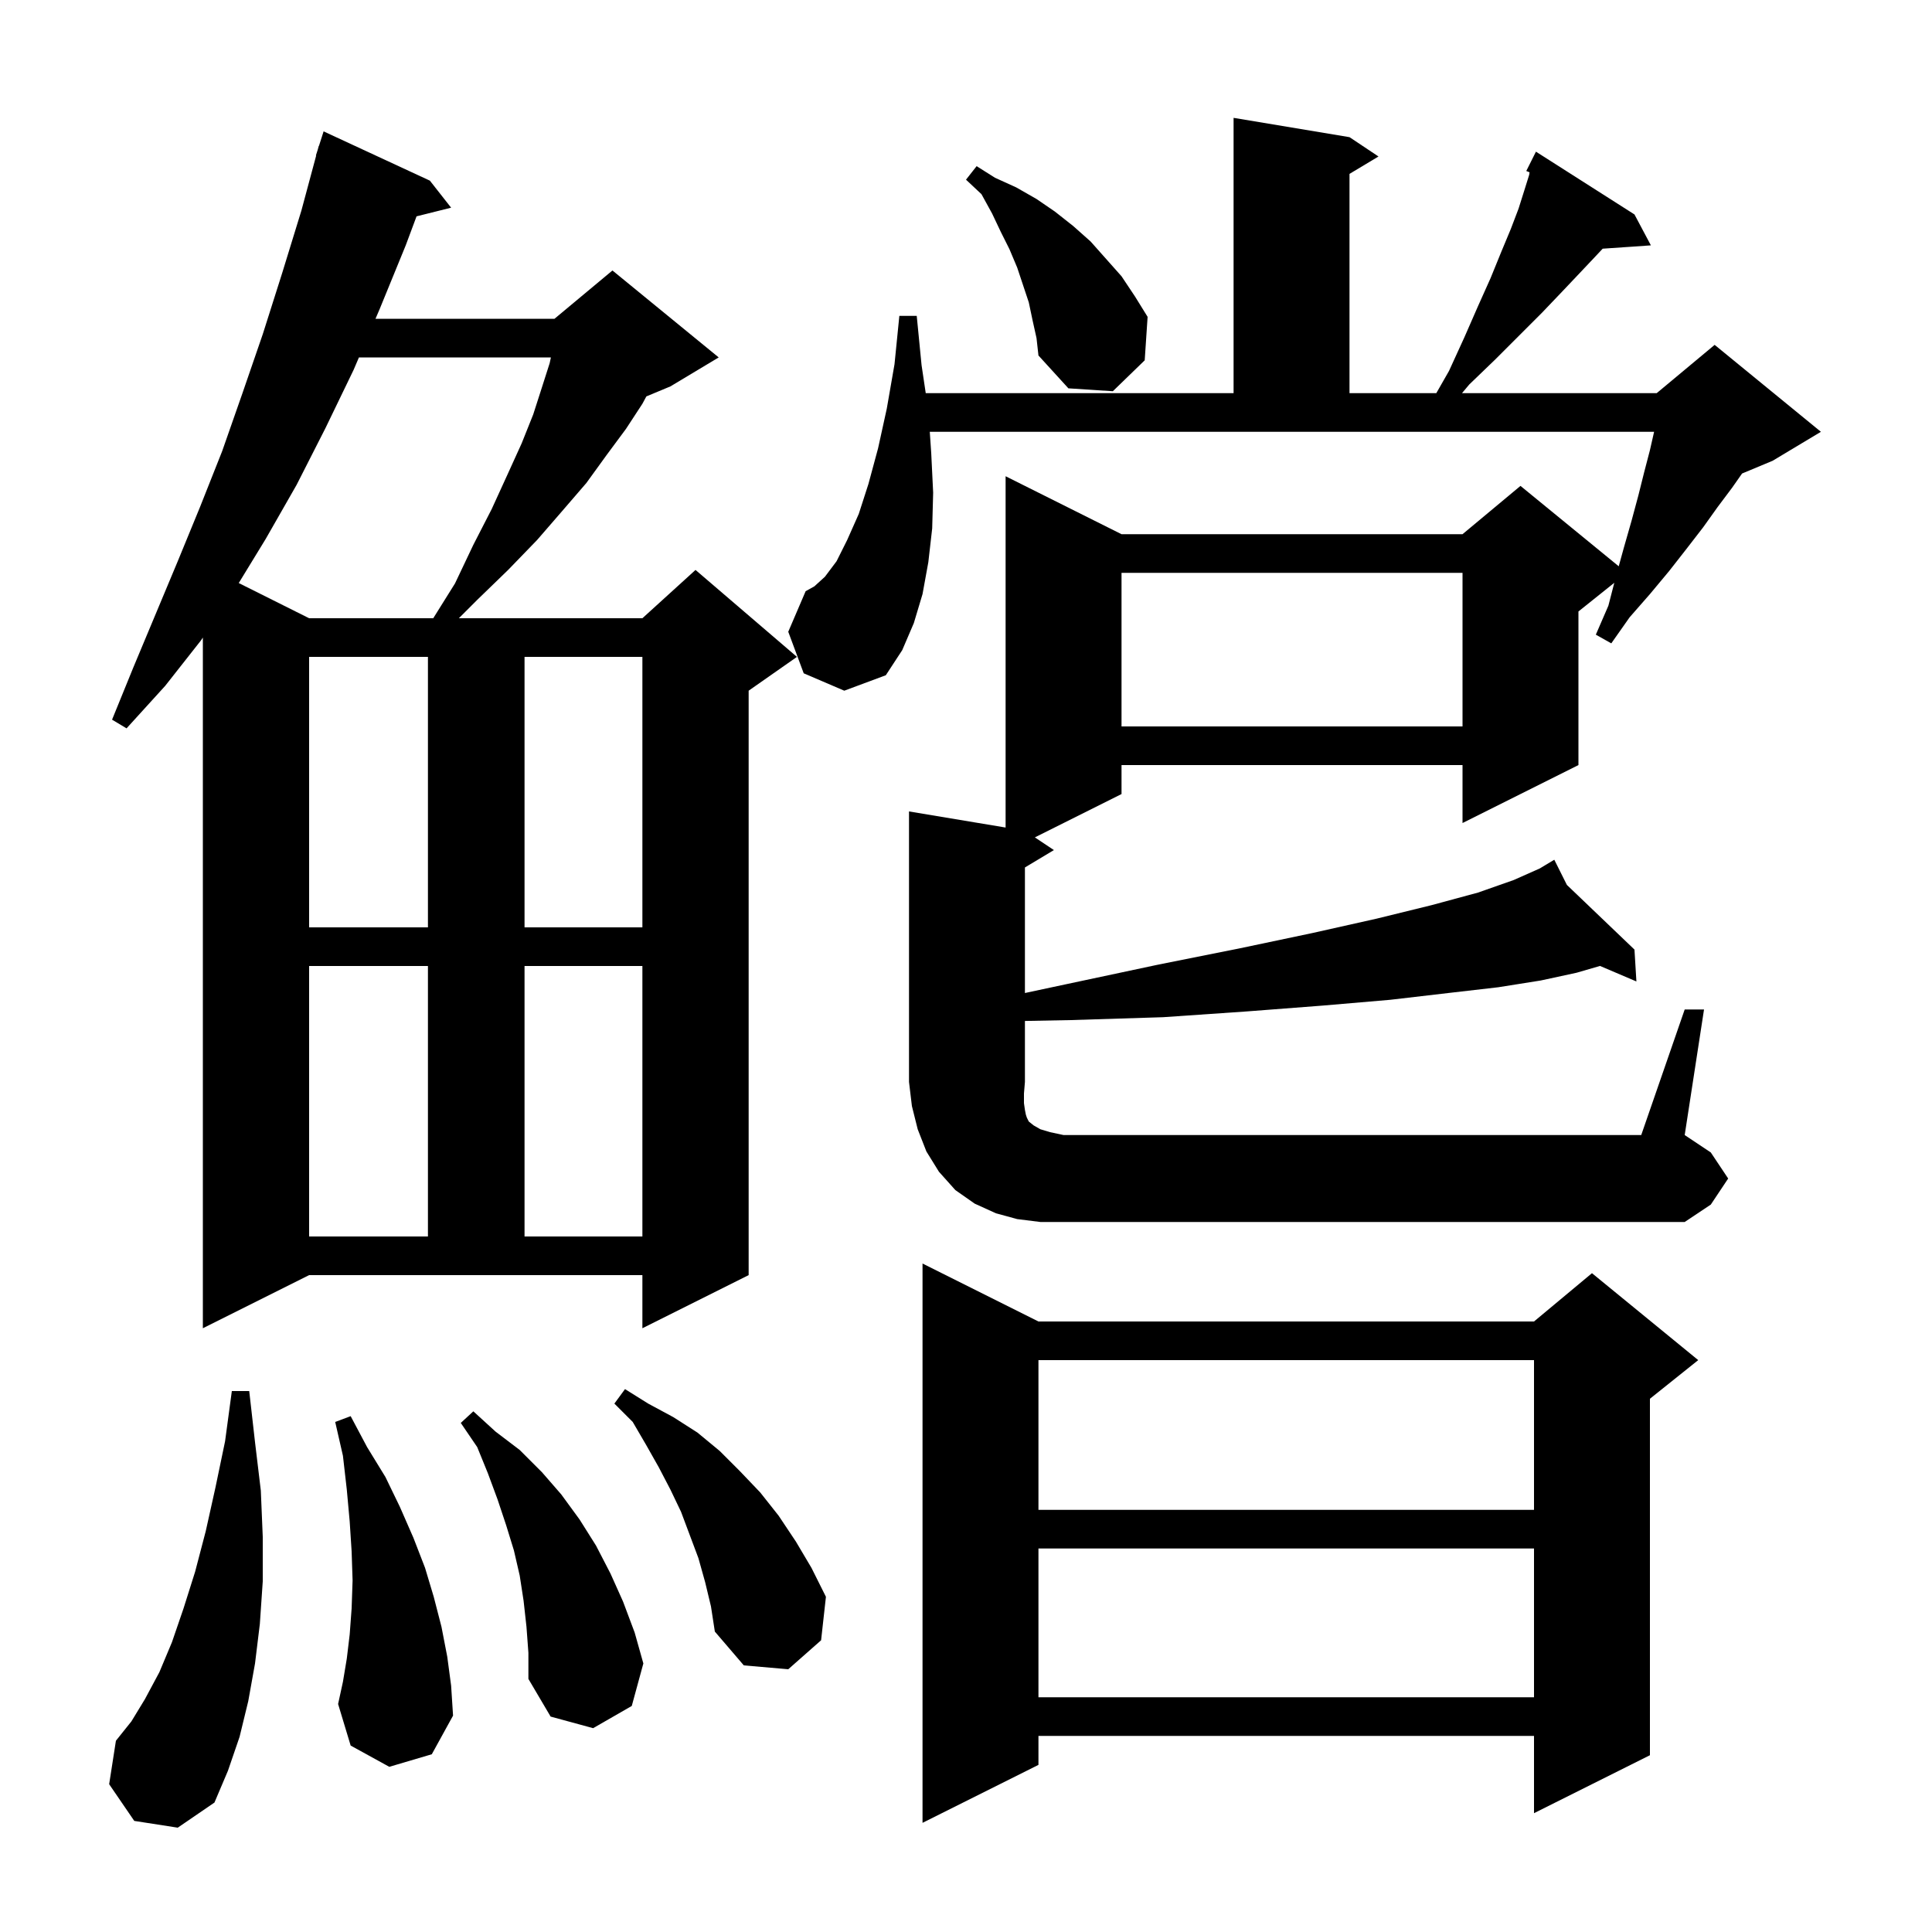 <svg xmlns="http://www.w3.org/2000/svg" xmlns:xlink="http://www.w3.org/1999/xlink" version="1.1" baseProfile="full" viewBox="0 0 200 200" width="200" height="200">
<g fill="black">
<path d="M 107.5 136.8 L 158.8 136.8 L 164.8 131.8 L 175.8 140.8 L 170.8 144.8 L 170.8 181.7 L 158.8 187.7 L 158.8 179.7 L 107.5 179.7 L 107.5 182.7 L 95.5 188.7 L 95.5 130.8 Z M 13.9 188.5 L 11.3 184.7 L 12.0 180.2 L 13.6 178.2 L 15.0 175.9 L 16.5 173.1 L 17.8 170.0 L 19.0 166.5 L 20.2 162.7 L 21.3 158.5 L 22.3 154.0 L 23.3 149.2 L 24.0 144.0 L 25.8 144.0 L 26.4 149.3 L 27.0 154.3 L 27.2 159.1 L 27.2 163.7 L 26.9 168.1 L 26.4 172.2 L 25.7 176.1 L 24.8 179.8 L 23.6 183.3 L 22.2 186.6 L 18.4 189.2 Z M 54.5 168.4 L 54.2 165.7 L 53.8 163.1 L 53.2 160.5 L 52.4 157.9 L 51.5 155.2 L 50.5 152.5 L 49.4 149.8 L 47.7 147.3 L 49.0 146.1 L 51.3 148.2 L 53.8 150.1 L 56.1 152.4 L 58.1 154.7 L 60.0 157.3 L 61.7 160.0 L 63.2 162.9 L 64.5 165.8 L 65.7 169.0 L 66.6 172.2 L 65.4 176.6 L 61.4 178.9 L 57.0 177.7 L 54.7 173.8 L 54.7 171.1 Z M 40.3 182.9 L 36.3 180.7 L 35.0 176.4 L 35.5 174.1 L 35.9 171.7 L 36.2 169.2 L 36.4 166.5 L 36.5 163.6 L 36.4 160.6 L 36.2 157.5 L 35.9 154.2 L 35.5 150.7 L 34.7 147.2 L 36.3 146.6 L 38.0 149.8 L 39.9 152.9 L 41.4 156.0 L 42.8 159.2 L 44.0 162.3 L 44.9 165.3 L 45.7 168.4 L 46.3 171.5 L 46.7 174.5 L 46.9 177.6 L 44.7 181.6 Z M 107.5 160.3 L 107.5 175.7 L 158.8 175.7 L 158.8 160.3 Z M 73.0 163.8 L 72.3 161.3 L 70.5 156.5 L 69.4 154.2 L 68.2 151.9 L 66.9 149.6 L 65.5 147.2 L 63.6 145.3 L 64.7 143.8 L 67.1 145.3 L 69.7 146.7 L 72.2 148.3 L 74.5 150.2 L 76.6 152.3 L 78.7 154.5 L 80.6 156.9 L 82.4 159.6 L 84.0 162.3 L 85.5 165.3 L 85.0 169.8 L 81.6 172.8 L 77.0 172.4 L 74.0 168.9 L 73.6 166.3 Z M 107.5 140.8 L 107.5 156.3 L 158.8 156.3 L 158.8 140.8 Z M 21.0 137.5 L 21.0 66.0 L 20.8 66.3 L 17.1 71.0 L 13.1 75.4 L 11.6 74.5 L 13.8 69.1 L 18.4 58.1 L 20.7 52.5 L 23.0 46.7 L 25.1 40.7 L 27.2 34.6 L 29.2 28.3 L 31.2 21.8 L 32.73 16.107 L 32.7 16.1 L 32.895 15.49 L 33.0 15.1 L 33.018 15.106 L 33.5 13.6 L 44.5 18.7 L 46.7 21.5 L 43.121 22.395 L 42.0 25.4 L 39.3 32.0 L 38.871 33.0 L 57.4 33.0 L 63.4 28.0 L 74.4 37.0 L 69.4 40.0 L 66.911 41.037 L 66.5 41.8 L 64.8 44.4 L 62.8 47.1 L 60.7 50.0 L 58.2 52.9 L 55.6 55.9 L 52.6 59.0 L 49.4 62.1 L 47.5 64.0 L 66.5 64.0 L 72.0 59.0 L 82.5 68.0 L 77.5 71.5 L 77.5 132.0 L 66.5 137.5 L 66.5 132.0 L 32.0 132.0 Z M 32.0 100.0 L 32.0 128.0 L 44.3 128.0 L 44.3 100.0 Z M 54.3 100.0 L 54.3 128.0 L 66.5 128.0 L 66.5 100.0 Z M 174.4 104.5 L 176.4 104.5 L 174.4 117.5 L 177.1 119.3 L 178.9 122.0 L 177.1 124.7 L 174.4 126.5 L 107.7 126.5 L 105.3 126.2 L 103.1 125.6 L 100.9 124.6 L 98.9 123.2 L 97.2 121.3 L 95.9 119.2 L 95.0 116.9 L 94.4 114.5 L 94.1 112.0 L 94.1 84.0 L 104.1 85.667 L 104.1 49.3 L 116.1 55.3 L 151.4 55.3 L 157.4 50.3 L 167.57 58.621 L 168.1 56.7 L 168.9 53.9 L 169.6 51.3 L 170.2 48.9 L 170.8 46.6 L 171.232 44.7 L 96.25 44.7 L 96.4 46.9 L 96.6 51.0 L 96.5 54.7 L 96.1 58.2 L 95.5 61.5 L 94.6 64.5 L 93.4 67.3 L 91.7 69.9 L 87.4 71.5 L 83.2 69.7 L 81.6 65.4 L 83.4 61.2 L 84.3 60.7 L 85.4 59.7 L 86.6 58.1 L 87.7 55.9 L 88.9 53.2 L 89.9 50.1 L 90.9 46.4 L 91.8 42.3 L 92.6 37.7 L 93.1 32.7 L 94.9 32.7 L 95.4 37.8 L 95.832 40.7 L 127.7 40.7 L 127.7 12.2 L 139.7 14.2 L 142.7 16.2 L 139.7 18.0 L 139.7 40.7 L 148.686 40.7 L 150.0 38.4 L 151.6 34.9 L 153.0 31.7 L 154.3 28.8 L 155.4 26.1 L 156.4 23.7 L 157.2 21.6 L 157.8 19.7 L 158.3 18.1 L 158.34 17.837 L 158.0 17.7 L 159.0 15.7 L 169.2 22.2 L 170.9 25.4 L 165.909 25.744 L 165.2 26.5 L 163.5 28.3 L 161.7 30.2 L 159.6 32.4 L 154.8 37.2 L 152.1 39.8 L 151.345 40.7 L 171.5 40.7 L 177.5 35.7 L 188.5 44.7 L 183.5 47.7 L 180.338 49.018 L 179.3 50.5 L 177.8 52.5 L 176.3 54.6 L 174.6 56.8 L 172.8 59.1 L 170.8 61.5 L 168.7 63.9 L 166.8 66.6 L 165.2 65.7 L 166.5 62.7 L 167.111 60.331 L 163.4 63.3 L 163.4 79.2 L 151.4 85.2 L 151.4 79.2 L 116.1 79.2 L 116.1 82.2 L 107.129 86.686 L 109.1 88.0 L 106.1 89.8 L 106.1 102.797 L 110.3 101.9 L 119.7 99.9 L 128.2 98.2 L 135.8 96.6 L 142.5 95.1 L 148.2 93.7 L 153.0 92.4 L 156.7 91.1 L 159.4 89.9 L 160.018 89.529 L 160.0 89.5 L 160.026 89.525 L 160.9 89.0 L 162.204 91.608 L 169.2 98.3 L 169.4 101.6 L 165.632 99.994 L 163.2 100.7 L 159.5 101.5 L 155.1 102.2 L 149.9 102.8 L 143.9 103.5 L 136.9 104.1 L 129.1 104.7 L 120.4 105.3 L 110.8 105.6 L 106.1 105.689 L 106.1 112.0 L 106.0 113.2 L 106.0 114.2 L 106.1 114.9 L 106.2 115.4 L 106.3 115.7 L 106.5 116.1 L 107.0 116.5 L 107.7 116.9 L 108.7 117.2 L 110.1 117.5 L 169.9 117.5 Z M 32.0 68.0 L 32.0 96.0 L 44.3 96.0 L 44.3 68.0 Z M 54.3 68.0 L 54.3 96.0 L 66.5 96.0 L 66.5 68.0 Z M 116.1 59.3 L 116.1 75.2 L 151.4 75.2 L 151.4 59.3 Z M 37.157 37.0 L 36.6 38.3 L 33.7 44.3 L 30.7 50.2 L 27.5 55.8 L 24.715 60.357 L 32.0 64.0 L 44.85 64.0 L 47.1 60.4 L 49.0 56.4 L 50.9 52.7 L 52.5 49.2 L 54.0 45.9 L 55.2 42.9 L 56.1 40.1 L 56.9 37.6 L 57.03 37.0 Z M 106.9 33.2 L 106.5 31.3 L 105.3 27.7 L 104.5 25.8 L 103.6 24.0 L 102.7 22.1 L 101.6 20.1 L 100.0 18.6 L 101.1 17.2 L 103.0 18.4 L 105.2 19.4 L 107.3 20.6 L 109.2 21.9 L 111.1 23.4 L 112.9 25.0 L 116.1 28.6 L 117.5 30.7 L 118.8 32.8 L 118.5 37.3 L 115.2 40.5 L 110.6 40.2 L 107.5 36.8 L 107.3 35.0 Z " />
</g>
</svg>
